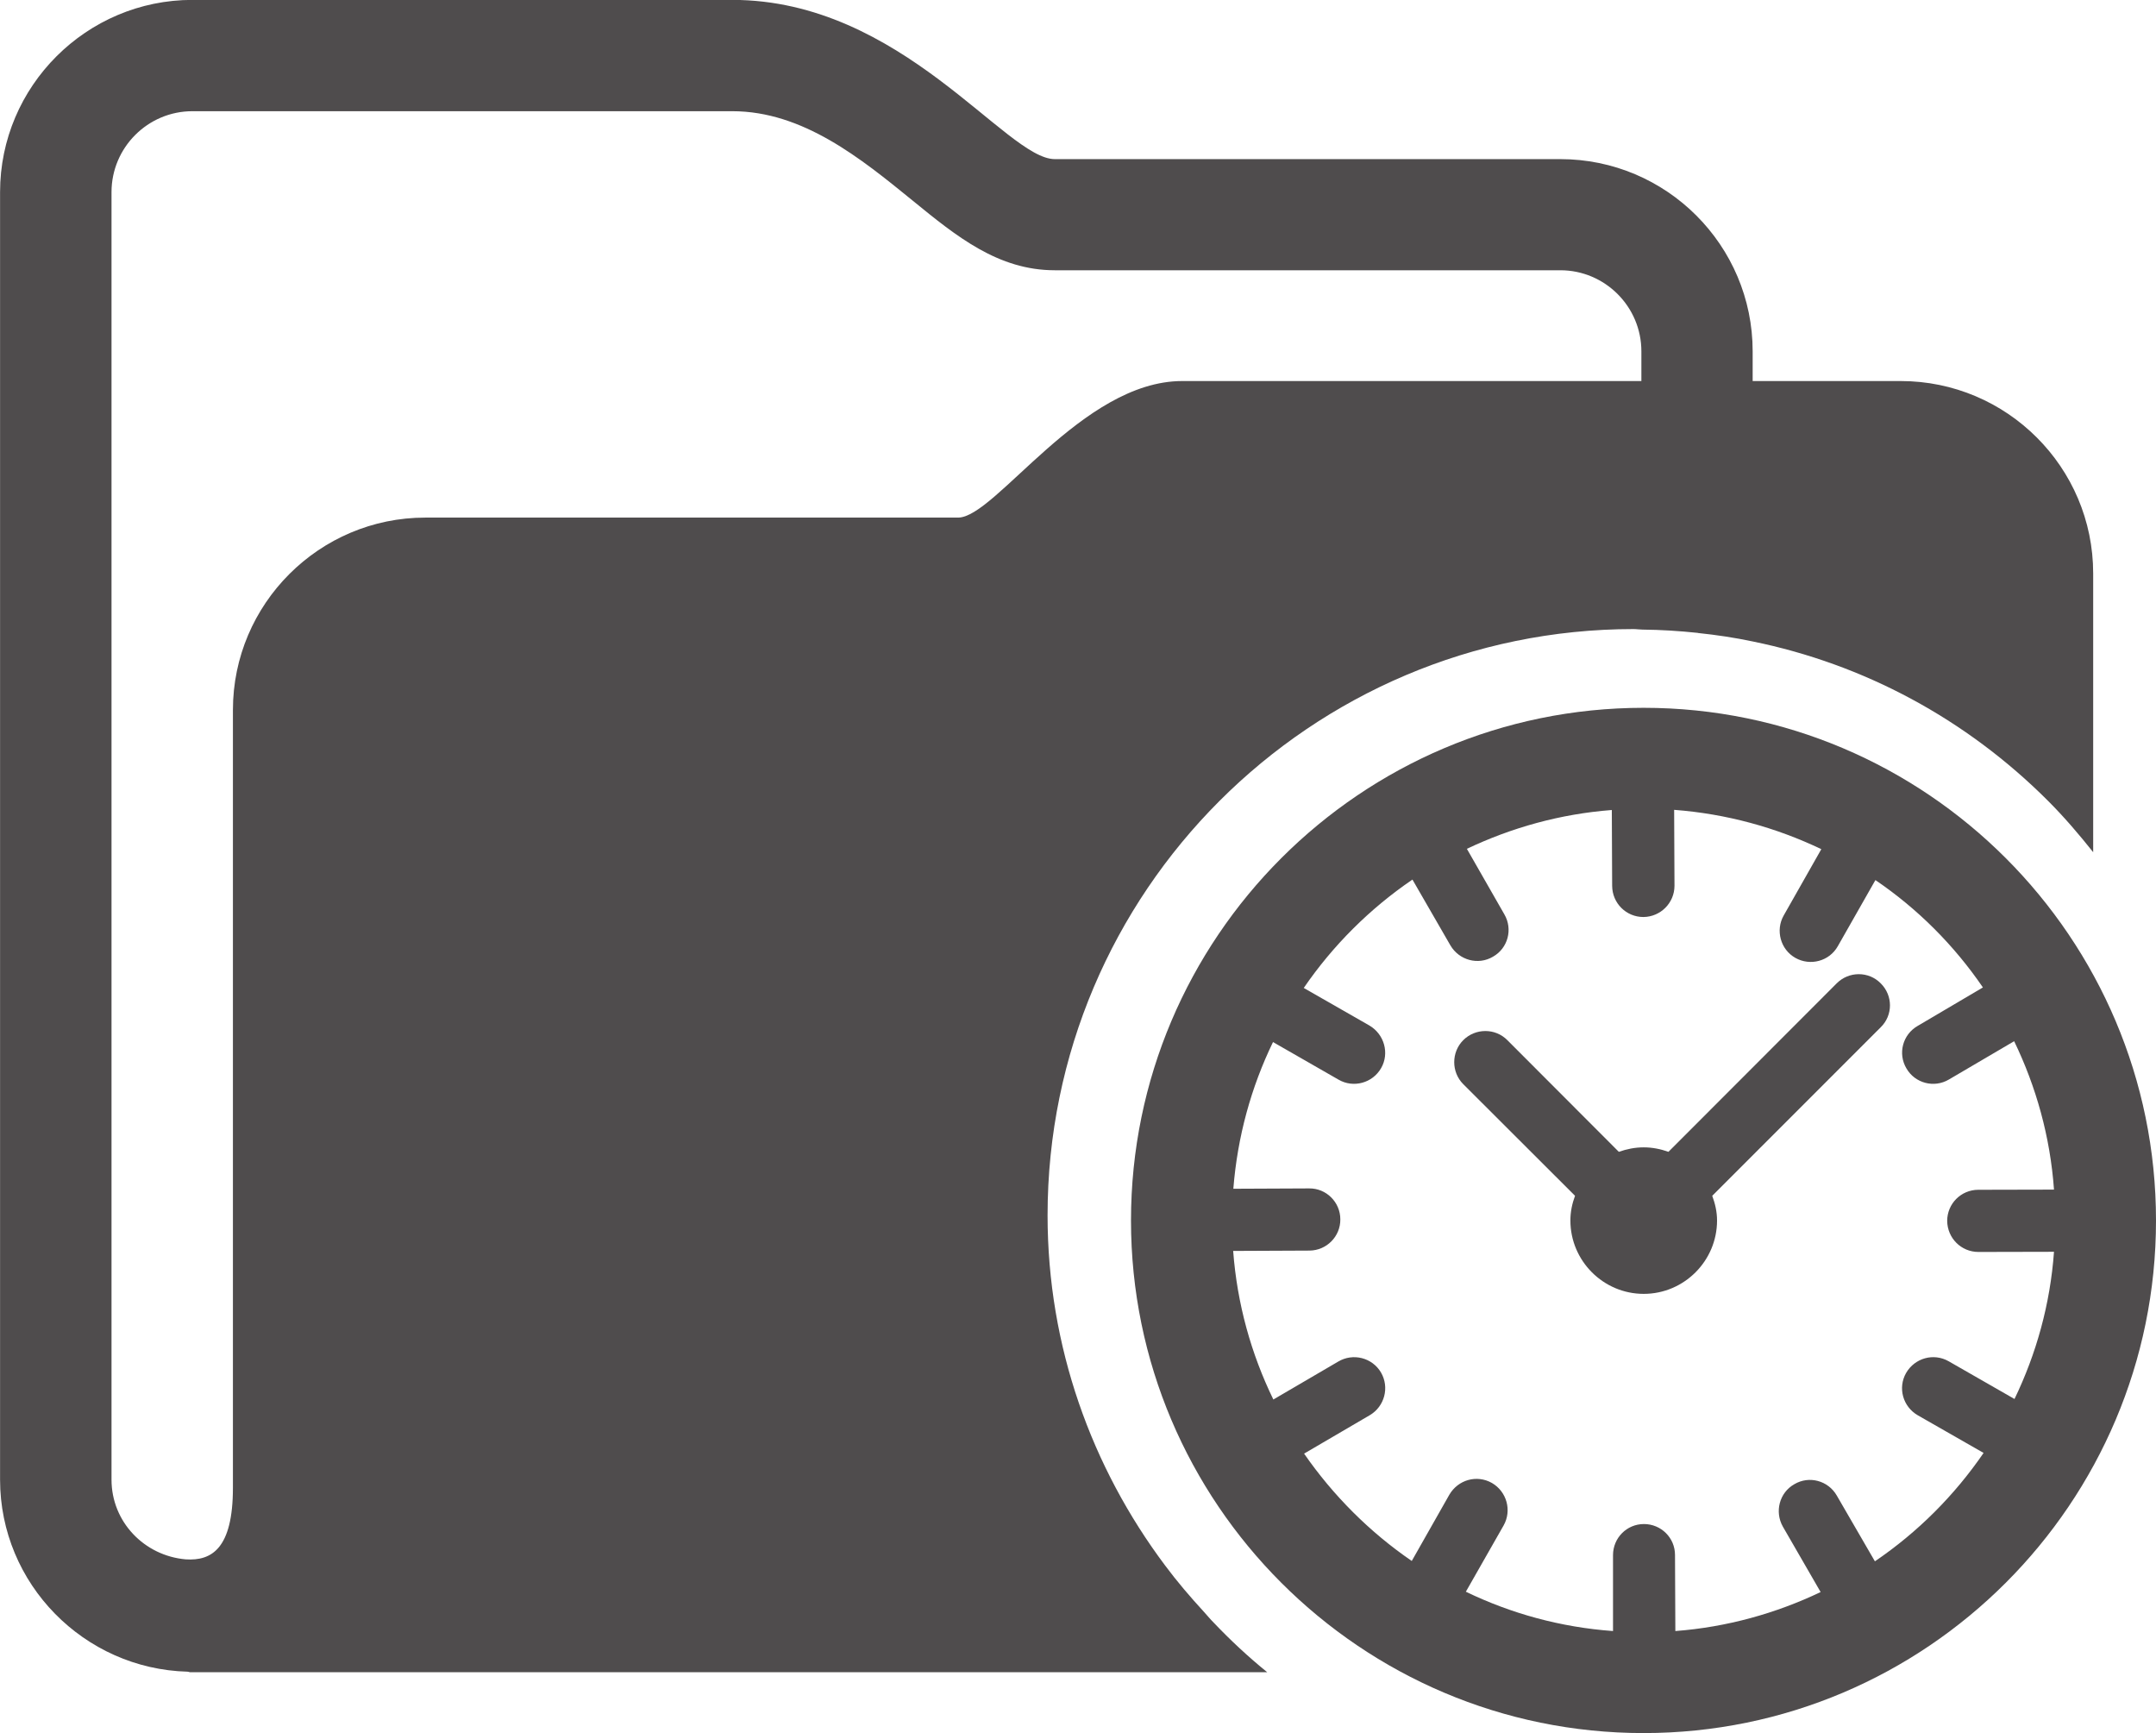 <?xml version="1.0" encoding="UTF-8" standalone="no"?>
<!-- Created with Inkscape (http://www.inkscape.org/) -->

<svg
   xmlns:dc="http://purl.org/dc/elements/1.1/"
   xmlns:cc="http://creativecommons.org/ns#"
   xmlns:rdf="http://www.w3.org/1999/02/22-rdf-syntax-ns#"
   xmlns:svg="http://www.w3.org/2000/svg"
   xmlns="http://www.w3.org/2000/svg"
   version="1.1"
   width="15.694"
   height="12.613"
   id="svg12012">
  <defs
     id="defs12014" />
  <g
     transform="translate(-367.153,-526.056)"
     id="layer1">
    <g
       transform="matrix(1.25,0,0,-1.25,379.101,528.829)"
       id="g4671">
      <path
         d="m 0,0 -2.674,0 c -0.585,0 -1.087,-0.795 -1.305,-0.795 l -3.103,0 c -0.616,0 -1.12,-0.502 -1.12,-1.12 l 0,-4.528 c 0,-0.355 -0.124,-0.427 -0.275,-0.417 -0.241,0.021 -0.432,0.218 -0.432,0.464 l 0,7.496 c 0,0.259 0.211,0.471 0.471,0.471 l 3.144,0 c 0.412,0 0.75,-0.276 1.051,-0.521 0.256,-0.209 0.498,-0.405 0.827,-0.405 l 2.944,0 C -0.212,0.645 0,0.433 0,0.173 L 0,0 z m 1.51,0 -0.862,0 0,0.173 c 0,0.617 -0.502,1.119 -1.12,1.119 l -2.944,0 c -0.285,0 -0.89,0.927 -1.878,0.927 l -3.144,0 c -0.616,0 -1.12,-0.502 -1.12,-1.119 l 0,-7.496 c 0,-0.607 0.489,-1.102 1.092,-1.118 0.004,0 0.008,-0.002 0.013,-0.003 l 6.274,0 c -0.111,0.09 -0.215,0.187 -0.312,0.289 -0.02,0.02 -0.038,0.042 -0.057,0.063 -0.08,0.087 -0.156,0.176 -0.226,0.27 -0.427,0.57 -0.684,1.273 -0.684,2.038 0,1.881 1.531,3.413 3.412,3.413 0.018,0 0.035,-0.003 0.052,-0.003 0.108,-10e-4 0.216,-0.008 0.321,-0.019 0.001,0 0.002,-0.001 0.004,-0.001 0.106,-0.011 0.213,-0.027 0.317,-0.049 0.647,-0.132 1.242,-0.45 1.72,-0.928 0.095,-0.095 0.181,-0.196 0.263,-0.299 l 0,1.623 C 2.631,-0.502 2.128,0 1.51,0"
         id="path4673"
         style="fill:#4f4c4d;fill-opacity:1;fill-rule:nonzero;stroke:none" />
    </g>
    <g
       transform="matrix(1.25,0,0,-1.25,381.817,536.237)"
       id="g4675">
      <path
         d="M 0,0 -0.384,0.22 C -0.471,0.269 -0.58,0.239 -0.631,0.152 -0.681,0.065 -0.65,-0.045 -0.563,-0.095 l 0.383,-0.219 c -0.17,-0.248 -0.384,-0.462 -0.633,-0.631 l -0.222,0.383 c -0.05,0.087 -0.161,0.117 -0.247,0.066 -0.087,-0.049 -0.116,-0.16 -0.067,-0.247 l 0.22,-0.381 c -0.26,-0.124 -0.545,-0.204 -0.846,-0.227 l -0.002,0.443 c 0,0.1 -0.081,0.18 -0.181,0.18 -0.1,0 -0.18,-0.081 -0.18,-0.181 l 0,-0.442 c -0.305,0.022 -0.594,0.102 -0.857,0.229 l 0.22,0.386 c 0.049,0.087 0.018,0.197 -0.068,0.247 -0.088,0.05 -0.197,0.019 -0.248,-0.068 L -3.51,-0.943 c -0.245,0.168 -0.458,0.381 -0.627,0.625 l 0.383,0.224 c 0.086,0.051 0.115,0.162 0.065,0.248 -0.051,0.087 -0.163,0.115 -0.249,0.064 L -4.316,-0.003 C -4.445,0.262 -4.527,0.554 -4.55,0.862 l 0.445,0.002 c 0.099,0.001 0.18,0.082 0.179,0.182 0,0.1 -0.082,0.181 -0.181,0.18 L -4.549,1.224 c 0.024,0.304 0.104,0.592 0.231,0.854 l 0.382,-0.219 c 0.086,-0.05 0.198,-0.02 0.248,0.068 0.049,0.086 0.018,0.196 -0.068,0.247 l -0.383,0.219 c 0.17,0.248 0.385,0.462 0.633,0.631 l 0.221,-0.383 c 0.051,-0.087 0.162,-0.117 0.248,-0.066 0.087,0.049 0.117,0.16 0.066,0.247 l -0.218,0.381 c 0.259,0.123 0.543,0.203 0.844,0.226 l 0.002,-0.442 c 10e-4,-0.101 0.082,-0.181 0.182,-0.181 0.1,10e-4 0.181,0.082 0.181,0.182 L -1.982,3.43 C -1.678,3.407 -1.388,3.327 -1.125,3.201 L -1.344,2.815 C -1.393,2.729 -1.363,2.617 -1.276,2.568 -1.189,2.519 -1.078,2.549 -1.029,2.636 L -0.81,3.021 C -0.564,2.854 -0.352,2.642 -0.184,2.396 L -0.564,2.172 C -0.651,2.122 -0.681,2.011 -0.629,1.924 -0.579,1.838 -0.468,1.809 -0.382,1.86 l 0.38,0.223 C 0.126,1.818 0.208,1.527 0.23,1.219 L -0.211,1.218 c -0.1,0 -0.181,-0.081 -0.181,-0.181 0.001,-0.1 0.081,-0.181 0.182,-0.181 L 0.23,0.857 C 0.208,0.552 0.127,0.263 0,0 m -2.16,4.024 c -1.646,0 -2.985,-1.339 -2.985,-2.985 0,-1.645 1.339,-2.984 2.985,-2.984 1.646,0 2.984,1.339 2.984,2.984 0,1.646 -1.338,2.985 -2.984,2.985"
         id="path4677"
         style="fill:#4f4c4d;fill-opacity:1;fill-rule:nonzero;stroke:none" />
    </g>
    <g
       transform="matrix(1.25,0,0,-1.25,380.523,533.212)"
       id="g4679">
      <path
         d="m 0,0 -0.98,-0.981 c -0.045,0.016 -0.093,0.026 -0.144,0.026 -0.052,0 -0.099,-0.01 -0.145,-0.026 l -0.649,0.65 c -0.07,0.071 -0.186,0.071 -0.257,0 -0.07,-0.07 -0.07,-0.186 0,-0.256 l 0.651,-0.65 c -0.017,-0.046 -0.027,-0.093 -0.027,-0.144 0,-0.235 0.192,-0.427 0.427,-0.427 0.235,0 0.427,0.192 0.427,0.427 0,0.051 -0.011,0.098 -0.028,0.144 l 0.981,0.981 c 0.072,0.07 0.072,0.185 0,0.256 C 0.186,0.071 0.071,0.071 0,0"
         id="path4681"
         style="fill:#4f4c4d;fill-opacity:1;fill-rule:nonzero;stroke:none" />
    </g>
  </g>
</svg>
